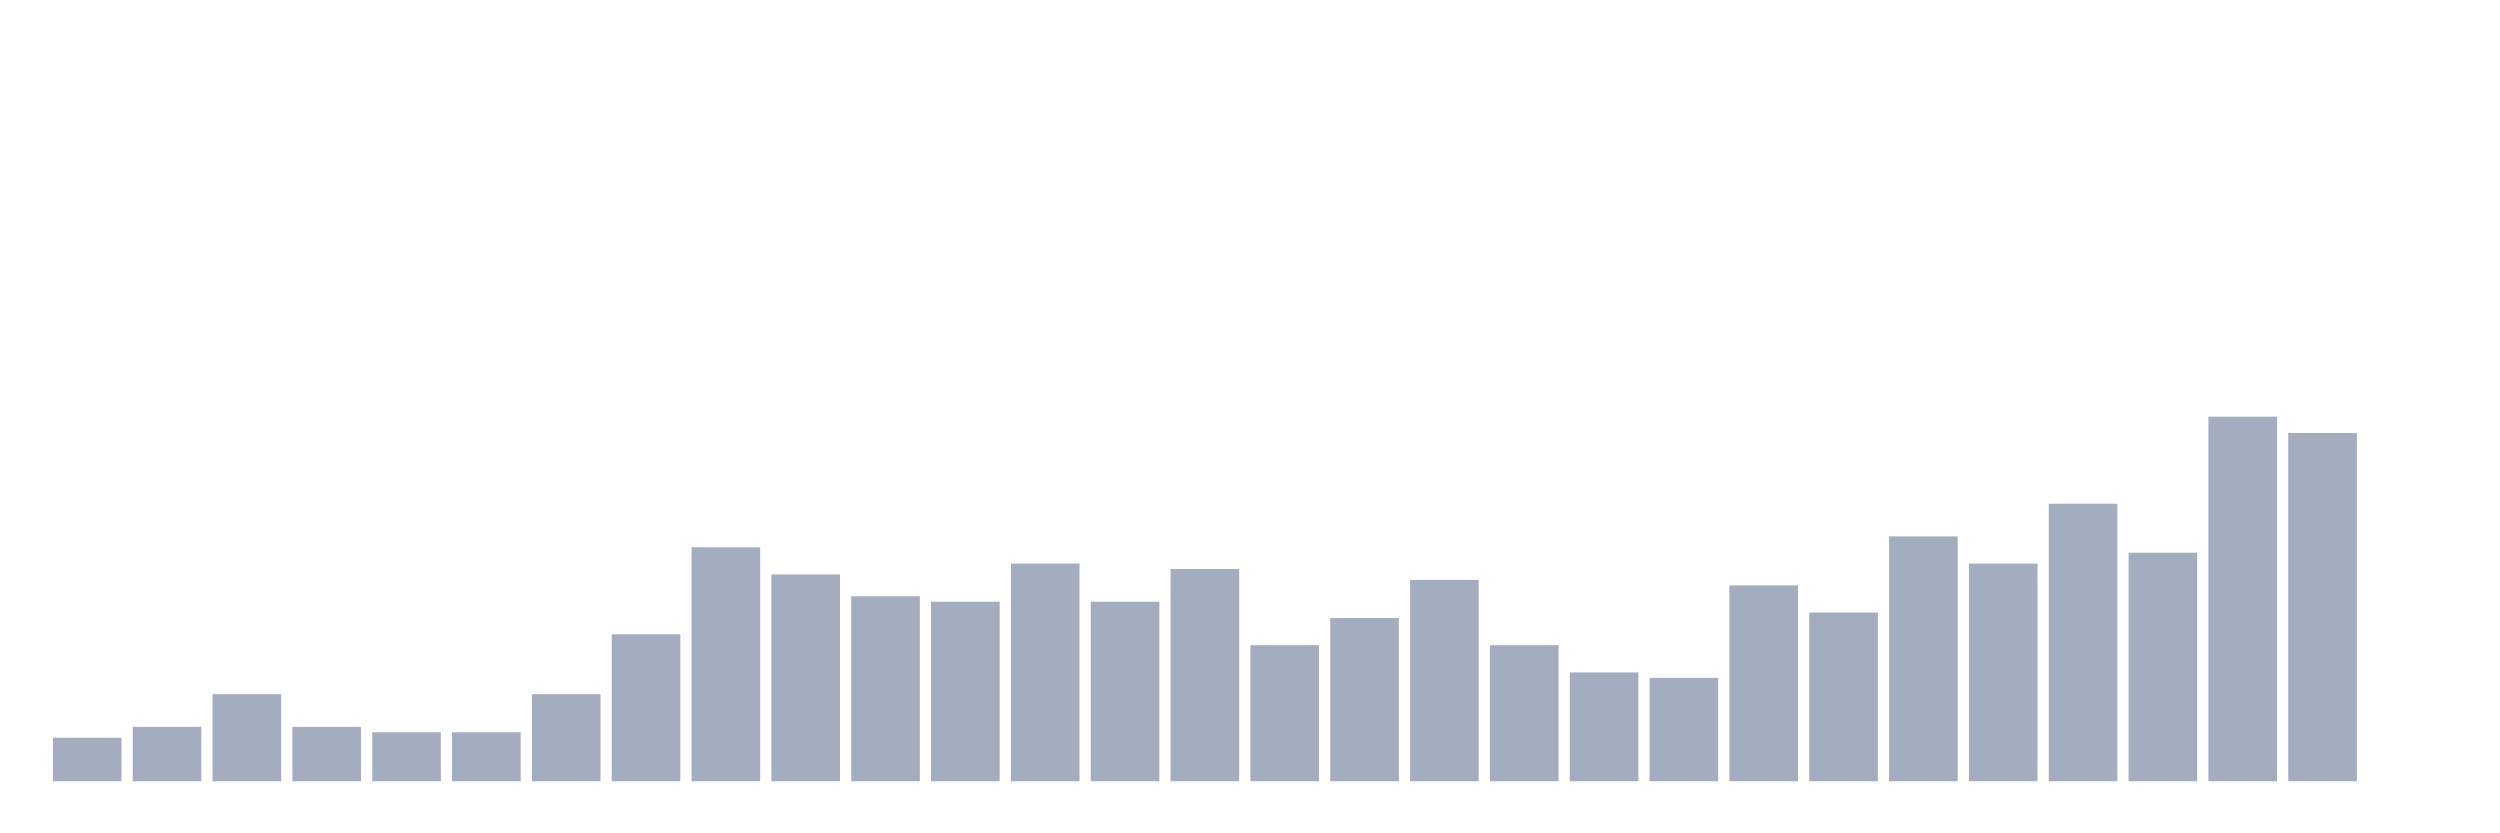 <svg xmlns="http://www.w3.org/2000/svg" viewBox="0 0 480 160"><g transform="translate(10,10)"><rect class="bar" x="0.153" width="13.175" y="131.642" height="8.358" fill="rgb(164,173,192)"></rect><rect class="bar" x="15.482" width="13.175" y="129.552" height="10.448" fill="rgb(164,173,192)"></rect><rect class="bar" x="30.81" width="13.175" y="123.284" height="16.716" fill="rgb(164,173,192)"></rect><rect class="bar" x="46.138" width="13.175" y="129.552" height="10.448" fill="rgb(164,173,192)"></rect><rect class="bar" x="61.466" width="13.175" y="130.597" height="9.403" fill="rgb(164,173,192)"></rect><rect class="bar" x="76.794" width="13.175" y="130.597" height="9.403" fill="rgb(164,173,192)"></rect><rect class="bar" x="92.123" width="13.175" y="123.284" height="16.716" fill="rgb(164,173,192)"></rect><rect class="bar" x="107.451" width="13.175" y="111.791" height="28.209" fill="rgb(164,173,192)"></rect><rect class="bar" x="122.779" width="13.175" y="95.075" height="44.925" fill="rgb(164,173,192)"></rect><rect class="bar" x="138.107" width="13.175" y="100.299" height="39.701" fill="rgb(164,173,192)"></rect><rect class="bar" x="153.436" width="13.175" y="104.478" height="35.522" fill="rgb(164,173,192)"></rect><rect class="bar" x="168.764" width="13.175" y="105.522" height="34.478" fill="rgb(164,173,192)"></rect><rect class="bar" x="184.092" width="13.175" y="98.209" height="41.791" fill="rgb(164,173,192)"></rect><rect class="bar" x="199.42" width="13.175" y="105.522" height="34.478" fill="rgb(164,173,192)"></rect><rect class="bar" x="214.748" width="13.175" y="99.254" height="40.746" fill="rgb(164,173,192)"></rect><rect class="bar" x="230.077" width="13.175" y="113.881" height="26.119" fill="rgb(164,173,192)"></rect><rect class="bar" x="245.405" width="13.175" y="108.657" height="31.343" fill="rgb(164,173,192)"></rect><rect class="bar" x="260.733" width="13.175" y="101.343" height="38.657" fill="rgb(164,173,192)"></rect><rect class="bar" x="276.061" width="13.175" y="113.881" height="26.119" fill="rgb(164,173,192)"></rect><rect class="bar" x="291.39" width="13.175" y="119.104" height="20.896" fill="rgb(164,173,192)"></rect><rect class="bar" x="306.718" width="13.175" y="120.149" height="19.851" fill="rgb(164,173,192)"></rect><rect class="bar" x="322.046" width="13.175" y="102.388" height="37.612" fill="rgb(164,173,192)"></rect><rect class="bar" x="337.374" width="13.175" y="107.612" height="32.388" fill="rgb(164,173,192)"></rect><rect class="bar" x="352.702" width="13.175" y="92.985" height="47.015" fill="rgb(164,173,192)"></rect><rect class="bar" x="368.031" width="13.175" y="98.209" height="41.791" fill="rgb(164,173,192)"></rect><rect class="bar" x="383.359" width="13.175" y="86.716" height="53.284" fill="rgb(164,173,192)"></rect><rect class="bar" x="398.687" width="13.175" y="96.119" height="43.881" fill="rgb(164,173,192)"></rect><rect class="bar" x="414.015" width="13.175" y="70" height="70" fill="rgb(164,173,192)"></rect><rect class="bar" x="429.344" width="13.175" y="73.134" height="66.866" fill="rgb(164,173,192)"></rect><rect class="bar" x="444.672" width="13.175" y="140" height="0" fill="rgb(164,173,192)"></rect></g></svg>
